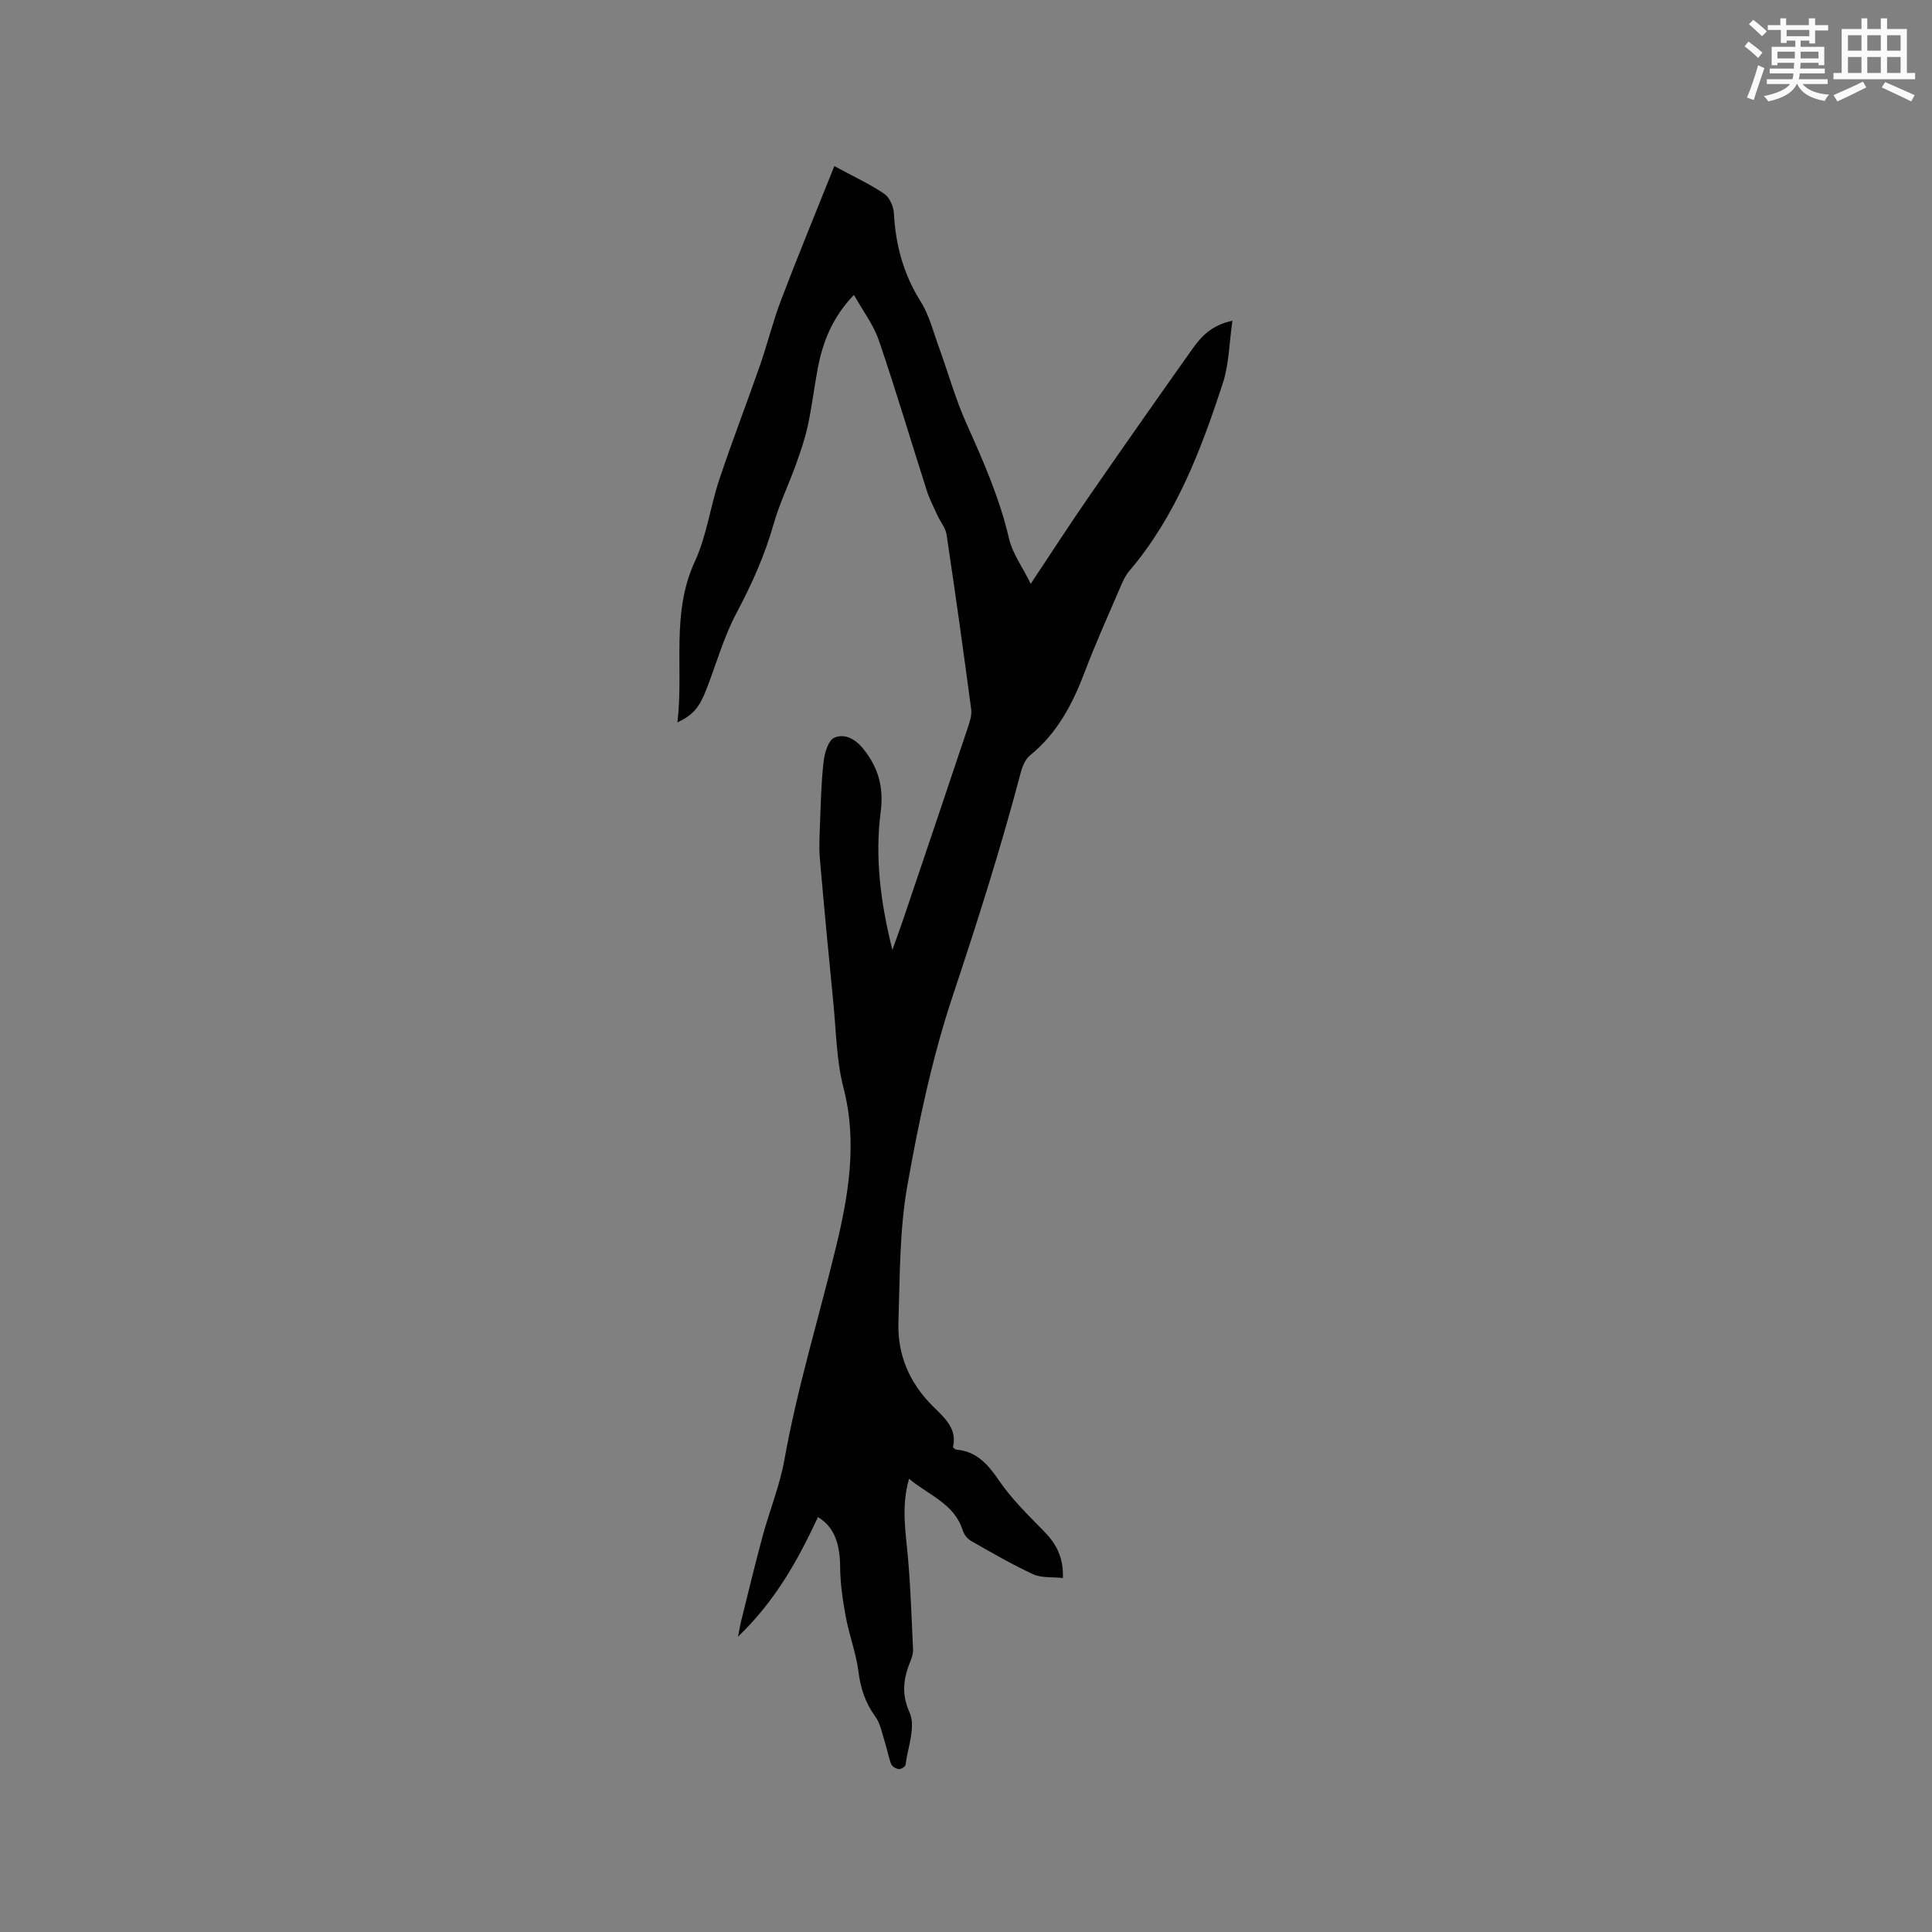 <svg enable-background="new 0 0 400 400" viewBox="0 0 400 400" xmlns="http://www.w3.org/2000/svg"><rect x="0" y="0" width="400" height="400" fill="#808080" stroke="none"/><path d="m169.35 314.1c-4.18 8.97-8.83 17.34-16.55 24.76.31-1.57.42-2.3.59-3.01 1.48-5.93 2.9-11.89 4.5-17.79 1.43-5.29 3.55-10.45 4.51-15.81 2.65-14.83 7.07-29.2 10.62-43.79 2.62-10.79 4.56-21.9 1.61-33.27-1.47-5.68-1.51-11.74-2.1-17.64-.98-9.9-1.92-19.81-2.78-29.72-.2-2.29-.08-4.61.01-6.91.17-4.39.25-8.8.75-13.17.2-1.8.96-4.46 2.21-5.01 2.02-.88 4.21.08 5.97 2.25 3.2 3.96 4.3 8.01 3.64 13.14-1.2 9.32-.06 18.59 2.43 28.53.93-2.62 1.64-4.51 2.28-6.42 4.44-13.14 8.88-26.27 13.28-39.42.43-1.28.92-2.72.75-4-1.6-12.06-3.29-24.1-5.09-36.13-.2-1.36-1.24-2.59-1.85-3.91-.78-1.71-1.67-3.4-2.24-5.18-3.32-10.37-6.41-20.82-9.93-31.12-1.1-3.23-3.3-6.09-5.16-9.43-4.43 4.6-6.47 9.73-7.51 15.31-.74 3.95-1.21 7.96-2.07 11.89-.6 2.76-1.55 5.46-2.51 8.13-1.47 4.07-3.38 8.01-4.55 12.16-1.83 6.46-4.53 12.46-7.68 18.38-2.61 4.91-4.14 10.39-6.15 15.61-1.52 3.94-2.76 5.45-6.08 7.04 1.34-11.27-1.38-22.52 3.61-33.31 2.45-5.3 3.19-11.37 5.06-16.97 2.64-7.92 5.66-15.71 8.41-23.59 1.56-4.49 2.69-9.14 4.38-13.58 3.45-9.05 7.14-18.01 11.03-27.73 4 2.17 7.33 3.7 10.33 5.73 1.1.74 1.92 2.62 2 4.02.35 6.58 1.98 12.62 5.54 18.29 1.81 2.88 2.65 6.38 3.84 9.63 1.91 5.25 3.4 10.67 5.69 15.74 3.48 7.73 6.85 15.44 8.78 23.76.7 3 2.7 5.7 4.48 9.31 4.43-6.66 8.09-12.33 11.93-17.88 7.11-10.28 14.28-20.51 21.51-30.7 1.82-2.56 3.92-4.94 8.32-5.89-.68 4.69-.7 8.99-1.97 12.88-4.54 13.92-9.72 27.59-19.42 38.98-.8.94-1.33 2.16-1.83 3.32-2.5 5.84-5.12 11.63-7.37 17.57-2.51 6.63-5.69 12.69-11.33 17.26-.96.78-1.57 2.25-1.9 3.52-4.1 15.56-8.96 30.87-14.05 46.14-4.27 12.81-7.1 26.19-9.45 39.51-1.62 9.2-1.52 18.72-1.83 28.11-.23 6.73 2.21 12.54 7.08 17.41 2.3 2.31 5.19 4.63 4.2 8.53.33.26.48.48.64.49 4.33.35 6.65 3.12 8.98 6.51 2.61 3.8 5.99 7.09 9.24 10.41 2.49 2.55 4.07 5.33 3.91 9.67-2.18-.24-4.42.02-6.16-.78-4.4-2.03-8.61-4.49-12.84-6.89-.75-.43-1.47-1.33-1.73-2.16-1.73-5.57-6.97-7.25-11.12-10.72-1.71 5.91-.64 11.32-.19 16.76.52 6.19.73 12.41 1.02 18.61.03.71-.19 1.48-.46 2.16-1.46 3.6-2.09 6.76-.25 10.9 1.3 2.91-.38 7.17-.85 10.81-.05.37-.94.92-1.39.87-.58-.06-1.39-.53-1.58-1.02-.57-1.47-.82-3.06-1.31-4.57-.58-1.8-.91-3.83-1.98-5.29-2.07-2.84-3.05-5.84-3.49-9.31-.48-3.83-1.91-7.53-2.62-11.34-.63-3.4-1.14-6.87-1.17-10.31-.03-4.91-1.24-8.3-4.59-10.33z" fill="#010000"/><g fill="#fafafb"><path d="m361.2 9.6.8-1c.9.7 1.9 1.4 2.9 2.3l-.9 1.1c-1-1-2-1.8-2.8-2.4zm.5 10.6c.9-2.1 1.6-4.3 2.3-6.7.4.2.8.4 1.3.6-.7 2.1-1.5 4.3-2.2 6.6zm.4-15.2.9-.9c1 .8 2 1.6 2.8 2.4l-1 1c-.9-.9-1.8-1.7-2.7-2.5zm12.5-1.2h1.2v1.4h2.7v1.1h-2.7v2.7h-1.2v-.6h-1.8v1.3h4.9v3.8h-1.2v-.5h-3.7c0 .4-.1.9-.1 1.2h5.1v1h-5.2c0 .5-.1.9-.2 1.2h6v1h-5.2c1.1 1.3 2.9 2 5.5 2.2-.4.4-.7.8-.9 1.3-2.9-.5-4.8-1.6-5.7-3.5h-.1c-.8 1.7-2.7 2.9-5.9 3.6-.2-.4-.6-.8-.9-1.1 2.8-.6 4.6-1.4 5.4-2.5h-4.8v-1h5.3c.1-.3.2-.7.2-1.2h-4.9v-1h5c0-.4 0-.8.1-1.2h-3.5v.5h-1.2v-3.8h4.9v-1.3h-1.8v.5h-1.2v-2.7h-2.7v-1h2.6v-1.4h1.2v1.4h4.7v-1.4zm-6.6 8.3h3.6c0-.4 0-.9 0-1.4h-3.6zm1.9-4.6h4.7v-1.3h-4.7zm6.6 3.2h-3.7v1.4h3.7z"/><path d="m385.3 3.8h1.3v2.2h2.8v-2.2h1.3v2.2h4.1v9.1h1.7v1.3h-16.9v-1.3h1.7v-9.1h4.1v-2.2zm.4 13.1.7 1.2c-1.8.9-3.8 1.9-6 2.9-.2-.4-.5-.8-.8-1.3 2.3-1 4.3-1.9 6.1-2.8zm-3.1-6.4h2.8v-3.2h-2.8zm0 4.6h2.8v-3.3h-2.8zm4-4.6h2.8v-3.2h-2.8zm0 4.6h2.8v-3.3h-2.8zm3.7 1.9c2.1.9 4.1 1.8 6.1 2.7l-.7 1.3c-2.2-1.1-4.2-2-6.1-2.9zm3.2-9.7h-2.8v3.2h2.8zm-2.8 7.8h2.8v-3.3h-2.8z"/></g></svg>